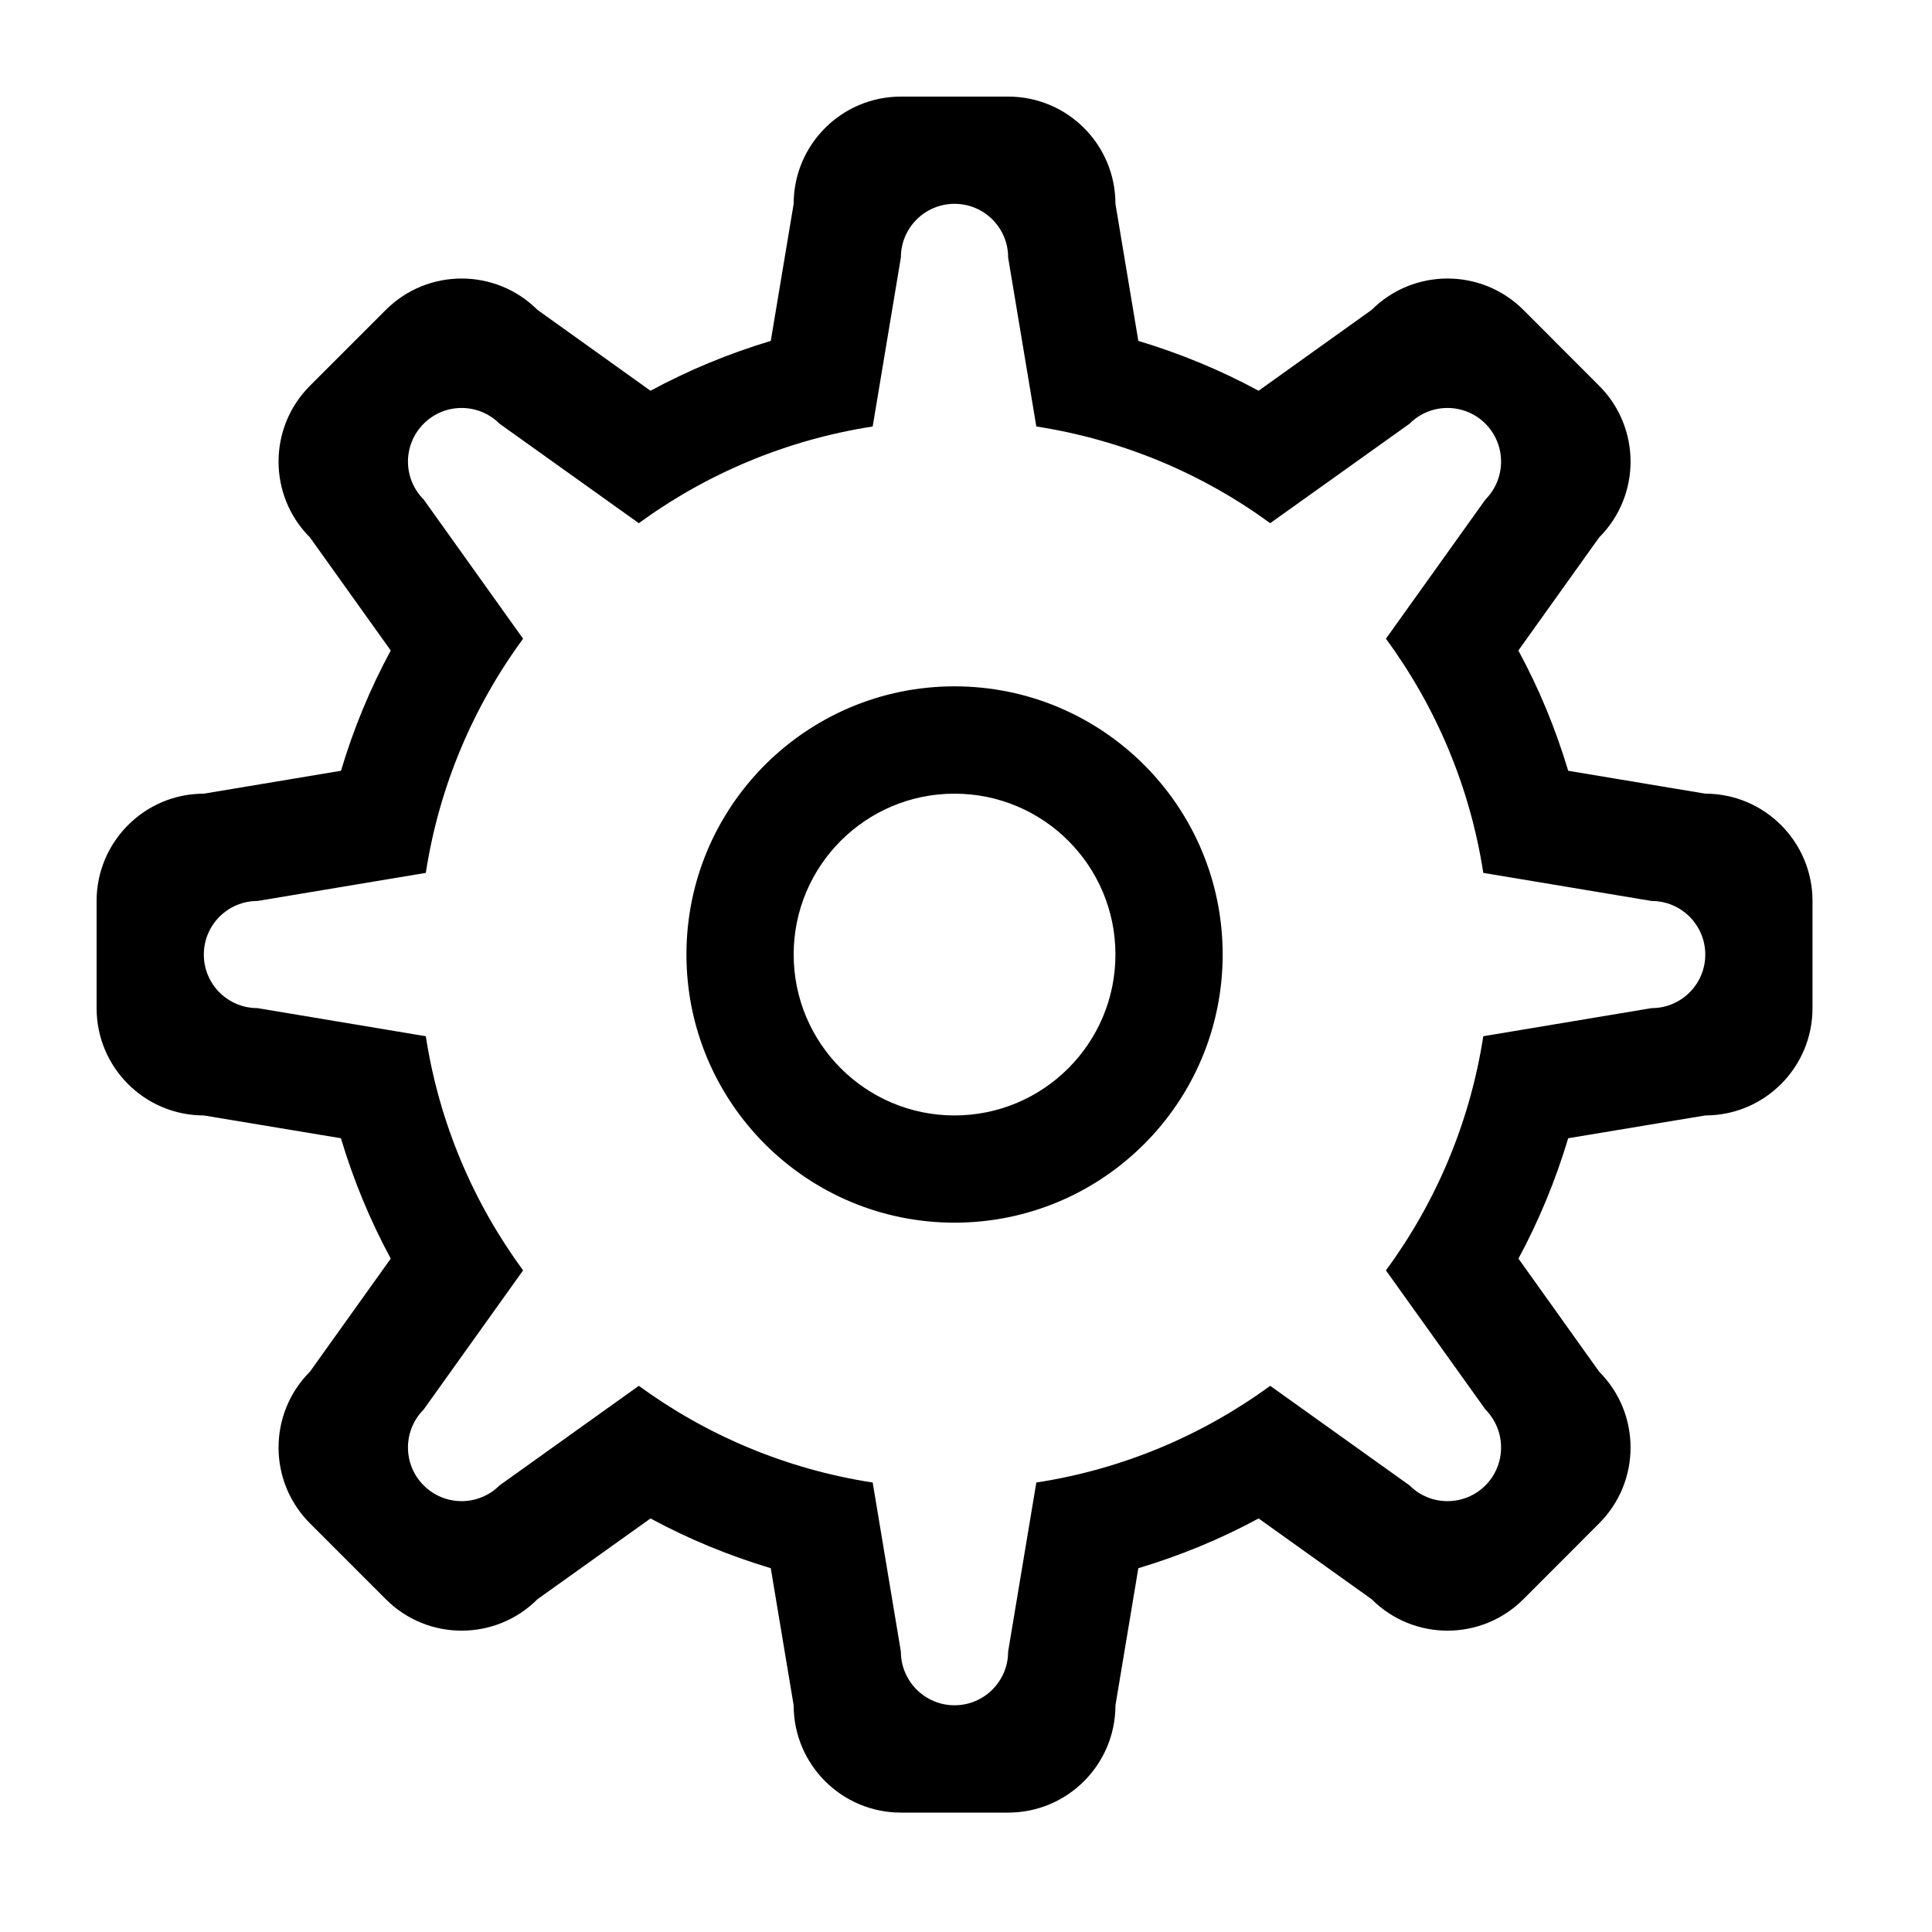 <svg xmlns="http://www.w3.org/2000/svg" xmlns:xlink="http://www.w3.org/1999/xlink" width="20" height="20" version="1.1" viewBox="0 0 20 20"><title>buddicons/settings</title><desc>Created with Sketch.</desc><g id="Icons" fill="none" fill-rule="evenodd" stroke="none" stroke-width="1"><g id="buddicons/settings" fill="#000"><path id="Shape" d="M17.653,11.547 L16.234,11.783 C16.103,12.22 15.931,12.635 15.719,13.029 L16.554,14.199 C16.988,14.633 16.988,15.336 16.554,15.77 L15.77,16.555 C15.336,16.989 14.633,16.989 14.199,16.555 L13.029,15.719 C12.635,15.932 12.22,16.103 11.784,16.234 L11.547,17.654 C11.547,18.266 11.05,18.764 10.437,18.764 L9.326,18.764 C8.713,18.764 8.216,18.266 8.216,17.654 L7.979,16.234 C7.543,16.103 7.128,15.932 6.734,15.719 L5.564,16.555 C5.13,16.989 4.427,16.989 3.994,16.555 L3.209,15.77 C2.775,15.336 2.775,14.633 3.209,14.199 L4.045,13.029 C3.832,12.635 3.66,12.22 3.529,11.783 L2.11,11.547 C1.497,11.547 1,11.05 1,10.436 L1,9.327 C1,8.714 1.497,8.216 2.11,8.216 L3.53,7.979 C3.66,7.542 3.832,7.128 4.045,6.734 L3.209,5.564 C2.775,5.13 2.775,4.427 3.209,3.993 L3.994,3.208 C4.427,2.775 5.13,2.775 5.564,3.208 L6.734,4.045 C7.128,3.832 7.543,3.66 7.979,3.529 L8.216,2.11 C8.216,1.497 8.713,1 9.326,1 L10.437,1 C11.05,1 11.547,1.497 11.547,2.11 L11.784,3.529 C12.22,3.66 12.635,3.832 13.029,4.045 L14.199,3.208 C14.633,2.775 15.336,2.775 15.77,3.208 L16.554,3.993 C16.988,4.427 16.988,5.13 16.554,5.564 L15.718,6.734 C15.932,7.128 16.103,7.543 16.234,7.979 L17.653,8.216 C18.266,8.216 18.763,8.714 18.763,9.327 L18.763,10.436 C18.763,11.05 18.266,11.547 17.653,11.547 L17.653,11.547 Z M17.098,9.327 L15.355,9.036 C15.216,8.138 14.862,7.312 14.347,6.612 L15.377,5.171 C15.593,4.954 15.593,4.603 15.377,4.386 C15.16,4.169 14.808,4.169 14.592,4.386 L13.149,5.416 C12.45,4.905 11.625,4.554 10.728,4.415 L10.436,2.664 C10.436,2.358 10.188,2.11 9.881,2.11 C9.575,2.11 9.326,2.358 9.326,2.664 L9.034,4.415 C8.138,4.554 7.313,4.905 6.613,5.416 L5.171,4.386 C4.954,4.169 4.603,4.169 4.386,4.386 C4.169,4.603 4.169,4.954 4.386,5.171 L5.415,6.612 C4.901,7.312 4.546,8.138 4.408,9.036 L2.665,9.327 C2.358,9.327 2.11,9.575 2.11,9.882 C2.11,10.188 2.358,10.436 2.665,10.436 L4.408,10.727 C4.546,11.626 4.901,12.45 5.415,13.151 L4.386,14.591 C4.169,14.809 4.169,15.16 4.386,15.377 C4.603,15.594 4.954,15.594 5.171,15.377 L6.613,14.346 C7.313,14.857 8.137,15.209 9.034,15.347 L9.326,17.098 C9.326,17.404 9.575,17.653 9.881,17.653 C10.188,17.653 10.436,17.404 10.436,17.098 L10.728,15.347 C11.625,15.209 12.449,14.857 13.149,14.346 L14.592,15.377 C14.808,15.594 15.16,15.594 15.377,15.377 C15.593,15.16 15.593,14.809 15.377,14.591 L14.347,13.151 C14.862,12.451 15.216,11.625 15.355,10.727 L17.098,10.436 C17.404,10.436 17.653,10.188 17.653,9.882 C17.653,9.575 17.404,9.327 17.098,9.327 L17.098,9.327 Z M9.881,12.657 C8.349,12.657 7.106,11.414 7.106,9.881 C7.106,8.348 8.349,7.105 9.881,7.105 C11.414,7.105 12.657,8.348 12.657,9.881 C12.657,11.414 11.414,12.657 9.881,12.657 L9.881,12.657 Z M9.881,8.216 C8.962,8.216 8.216,8.961 8.216,9.881 C8.216,10.801 8.962,11.547 9.881,11.547 C10.801,11.547 11.547,10.801 11.547,9.881 C11.547,8.961 10.801,8.216 9.881,8.216 L9.881,8.216 Z"/></g></g></svg>